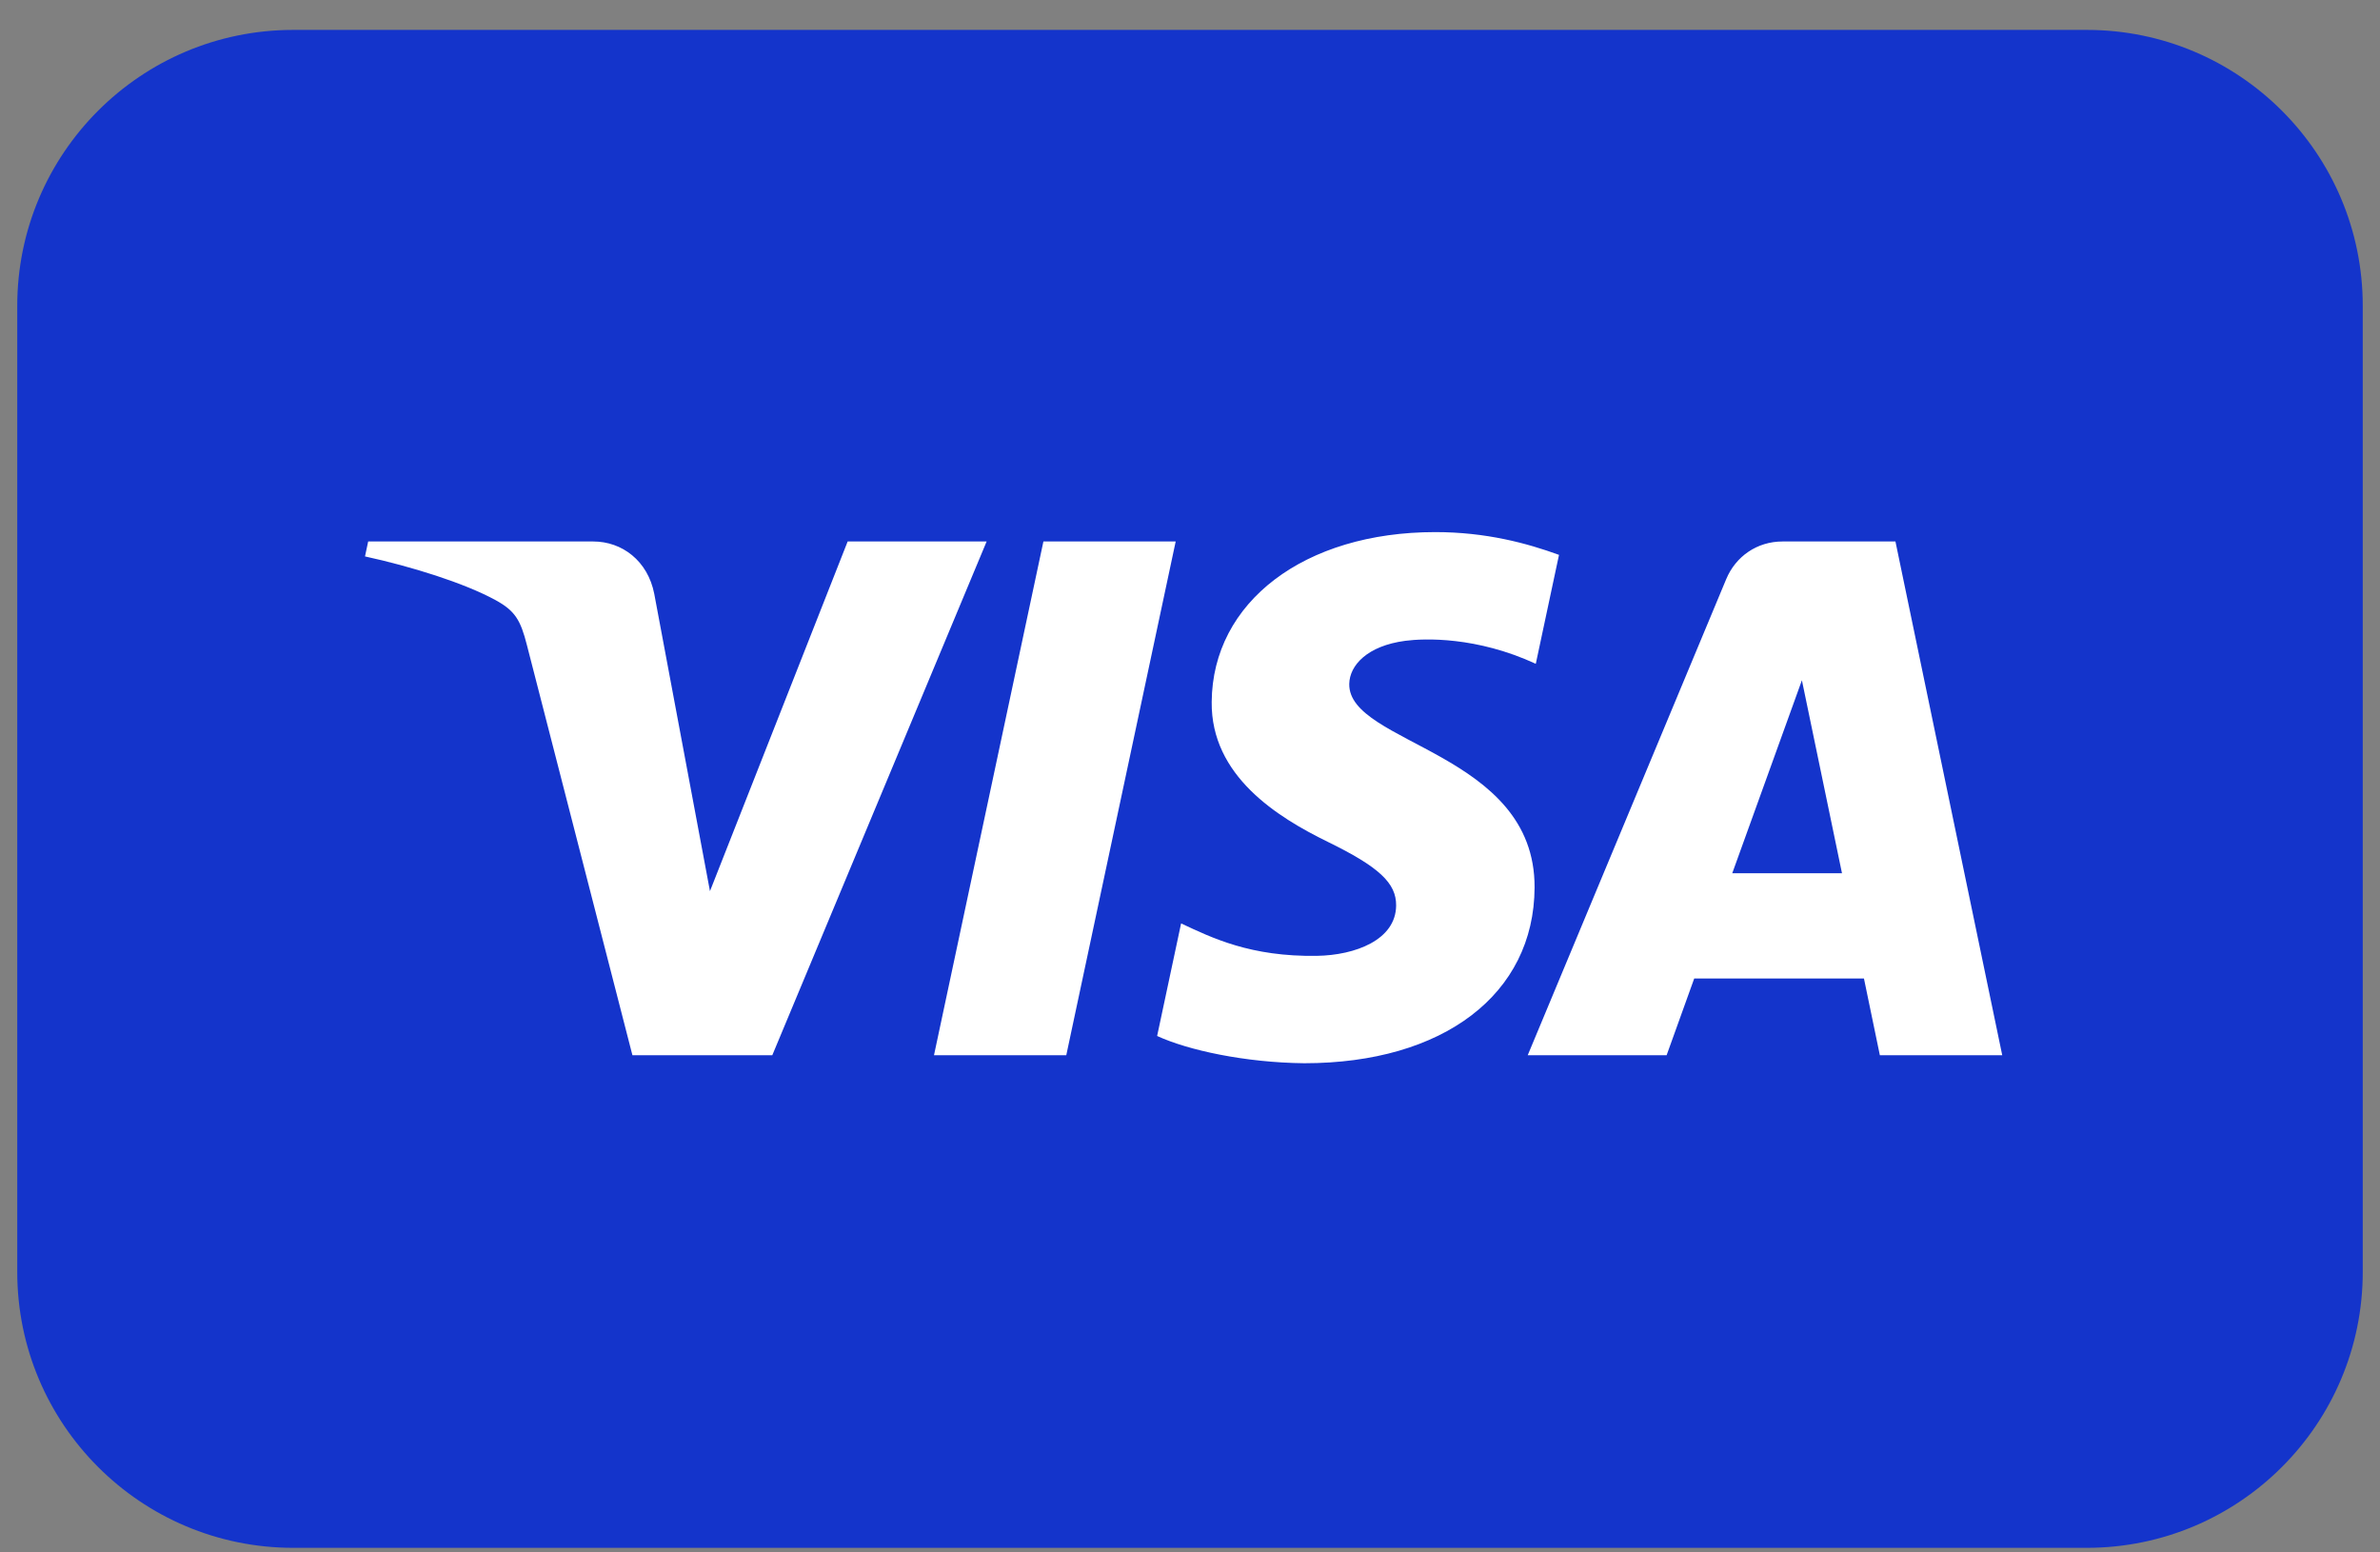 <svg width="69" height="45" viewBox="0 0 69 45" fill="none" xmlns="http://www.w3.org/2000/svg">
<rect x="0" y="0" width="69" height="45" fill="#808080" stroke="none"/>
<g clip-path="url(#clip0_90_2591)">
<g clip-path="url(#clip1_90_2591)">
<g clip-path="url(#clip2_90_2591)">
<path d="M60.5 0.867H8.5C4.082 0.867 0.5 4.449 0.5 8.867V36.867C0.5 41.285 4.082 44.867 8.5 44.867H60.5C64.918 44.867 68.5 41.285 68.5 36.867V8.867C68.5 4.449 64.918 0.867 60.5 0.867Z" fill="#1434CB"/>
<path d="M34.085 15.696L30.913 30.588H27.078L30.25 15.696H34.085ZM50.221 25.312L52.24 19.719L53.402 25.312H50.221ZM54.5 30.588H58.048L54.952 15.696H51.678C50.942 15.696 50.321 16.126 50.045 16.789L44.291 30.588H48.318L49.118 28.364H54.039L54.5 30.588ZM44.49 25.726C44.507 21.795 39.079 21.579 39.117 19.823C39.128 19.288 39.635 18.721 40.743 18.575C41.293 18.503 42.807 18.448 44.525 19.242L45.198 16.084C44.275 15.748 43.087 15.424 41.61 15.424C37.819 15.424 35.151 17.448 35.129 20.347C35.105 22.49 37.033 23.687 38.487 24.399C39.981 25.129 40.483 25.597 40.476 26.25C40.467 27.249 39.285 27.689 38.182 27.707C36.253 27.738 35.134 27.184 34.242 26.767L33.547 30.03C34.443 30.443 36.097 30.802 37.813 30.82C41.842 30.82 44.477 28.821 44.49 25.726ZM28.604 15.696L22.39 30.588H18.335L15.277 18.703C15.092 17.971 14.93 17.704 14.366 17.395C13.444 16.893 11.922 16.421 10.582 16.129L10.674 15.696H17.2C18.031 15.696 18.78 16.252 18.968 17.214L20.583 25.832L24.575 15.696H28.604Z" fill="white"/>
</g>
</g>
</g>
<defs>
<clipPath id="clip0_90_2591">
<rect width="68" height="44" fill="white" transform="translate(0.5 0.859)"/>
</clipPath>
<clipPath id="clip1_90_2591">
<rect width="68" height="44" fill="white" transform="translate(0.5 0.859)"/>
</clipPath>
<clipPath id="clip2_90_2591">
<rect width="68" height="44" fill="white" transform="translate(0.5 0.859)"/>
</clipPath>
</defs>
</svg>
